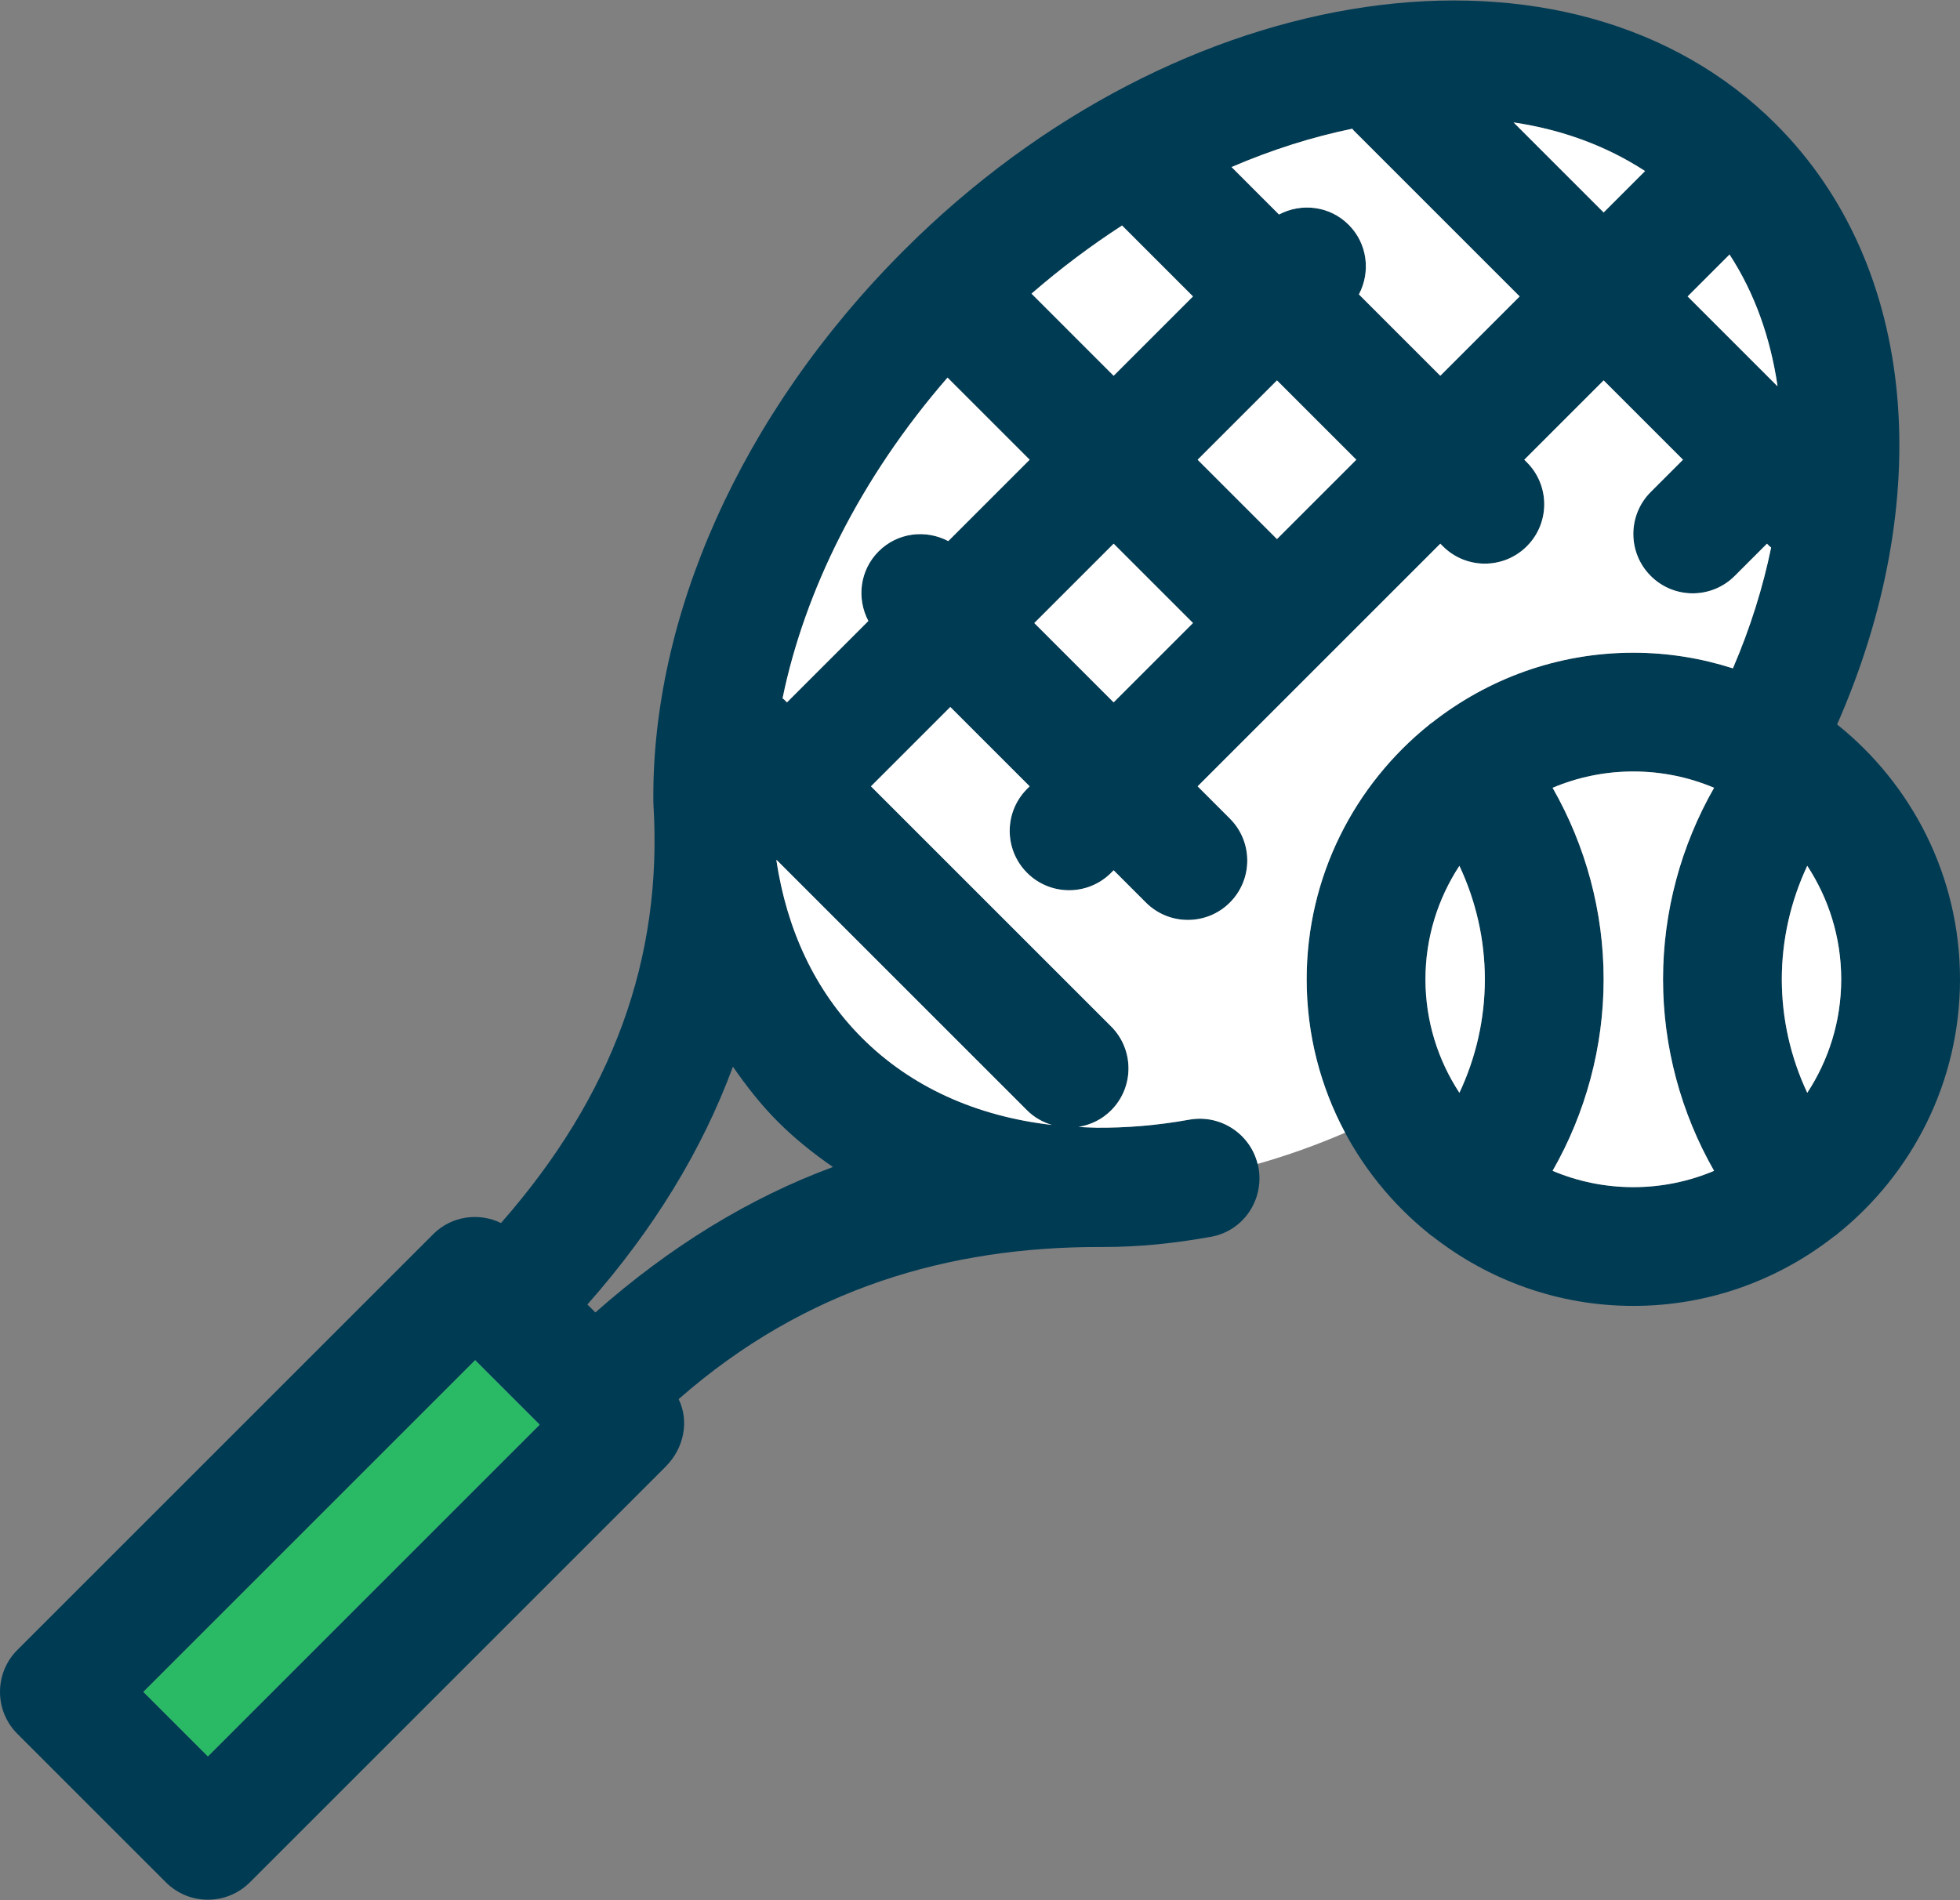 <?xml version="1.0" encoding="UTF-8" standalone="no"?>
<svg width="528px" height="512px" viewBox="0 0 528 512" version="1.1" xmlns="http://www.w3.org/2000/svg" xmlns:xlink="http://www.w3.org/1999/xlink">
    <rect x="0" y="0" width="528" height="512" fill="#808080" stroke="none"/>
    <!-- Generator: Sketch 39.1 (31720) - http://www.bohemiancoding.com/sketch -->
    <title>ball</title>
    <desc>Created with Sketch.</desc>
    <defs></defs>
    <g id="Page-1" stroke="none" stroke-width="1" fill="none" fill-rule="evenodd">
        <g id="ball">
            <g id="Capa_1">
                <g id="Group">
                    <path d="M528,263.872 C528,236.148 515.082,211.415 494.984,195.274 C494.953,195.247 494.929,195.213 494.898,195.186 C521.228,135.353 517.148,72.199 478.41,33.462 C423.02,-21.936 317.648,-6.706 243.539,67.411 C199.115,111.833 175.586,166.486 176,215.872 L176.031,216.845 C178.554,258.27 165.06,295.263 134.963,329.539 C129,326.644 121.633,327.608 116.688,332.559 L4.688,444.559 C-1.562,450.805 -1.562,460.938 4.688,467.184 L44.688,507.184 C47.809,510.309 51.907,511.872 56.001,511.872 C60.095,511.872 64.192,510.309 67.313,507.184 L179.313,395.184 C184.266,390.235 185.715,382.951 182.819,376.989 C217.096,346.89 256,336 296,336 L296,336 L297.293,336 C306.777,336 316.309,335.034 326.238,333.245 C334.933,331.679 340.59,323.317 339.023,314.617 C337.457,305.922 329.088,300.124 320.377,301.69 C311.738,303.246 303.364,303.92 295.354,303.856 C294.276,303.798 293.194,303.777 292.12,303.738 C291.604,303.72 291.103,303.652 290.589,303.627 C293.784,303.107 296.855,301.651 299.316,299.186 C305.566,292.94 305.564,282.806 299.314,276.56 L234.626,211.872 L256,190.497 L277.375,211.872 L276.687,212.56 C270.437,218.806 270.437,228.939 276.687,235.185 C279.808,238.31 283.906,239.873 287.999,239.873 C292.093,239.873 296.19,238.31 299.312,235.185 L300,234.497 L308.688,243.185 C311.809,246.31 315.907,247.873 320.001,247.873 C324.095,247.873 328.192,246.31 331.314,243.185 C337.564,236.939 337.564,226.806 331.314,220.56 L322.626,211.872 L388,146.497 L388.688,147.185 C391.809,150.31 395.907,151.873 400.001,151.873 C404.095,151.873 408.192,150.31 411.314,147.185 C417.564,140.939 417.564,130.806 411.314,124.56 L410.626,123.872 L432,102.497 L453.375,123.872 L444.687,132.56 C438.437,138.806 438.437,148.939 444.687,155.185 C447.808,158.31 451.906,159.873 456,159.873 C460.094,159.873 464.191,158.31 467.313,155.185 L476.001,146.497 L476.689,147.185 C476.824,147.319 476.982,147.409 477.121,147.538 C474.906,158.275 471.51,169.199 466.824,180.086 C458.361,177.37 449.357,175.873 440.002,175.873 C419.529,175.873 400.715,182.959 385.748,194.728 C385.558,194.874 385.348,194.972 385.162,195.127 C385.107,195.172 385.072,195.229 385.017,195.275 C364.918,211.416 352,236.148 352,263.872 C352,291.596 364.918,316.329 385.016,332.47 C385.071,332.517 385.11,332.575 385.164,332.622 C385.418,332.834 385.699,332.984 385.963,333.179 C400.895,344.847 419.625,351.872 440,351.872 C460.387,351.872 479.127,344.84 494.063,333.16 C494.319,332.971 494.594,332.826 494.84,332.619 C494.895,332.573 494.93,332.517 494.985,332.471 C515.082,316.329 528,291.596 528,263.872 L528,263.872 Z M480,263.872 C480,253.246 482.383,242.802 486.854,233.291 C492.618,242.092 496,252.588 496,263.872 C496,275.156 492.617,285.652 486.854,294.453 C482.383,284.942 480,274.499 480,263.872 L480,263.872 Z M443.156,46.092 L432,57.247 L407.742,32.988 C420.75,34.916 432.717,39.284 443.156,46.092 L443.156,46.092 Z M302.266,60.763 L321.375,79.872 L300,101.247 L277.877,79.123 C285.754,72.281 293.928,66.168 302.266,60.763 L302.266,60.763 Z M56,473.243 L38.629,455.872 L128,366.501 L145.371,383.872 L56,473.243 L56,473.243 Z M160.385,353.632 L158.24,351.487 C176.045,331.34 189.129,309.941 197.441,287.41 C201.068,292.643 204.996,297.69 209.589,302.283 C214.124,306.818 219.124,310.803 224.376,314.446 C201.879,322.763 180.504,335.848 160.385,353.632 L160.385,353.632 Z M283.375,303.115 C263.018,300.781 245.437,292.881 232.215,279.658 C219.43,266.872 211.918,250.297 209.145,231.763 C209.182,231.76 209.219,231.756 209.254,231.753 L276.688,299.186 C278.615,301.115 280.934,302.376 283.375,303.115 L283.375,303.115 Z M211.313,188.56 C211.159,188.405 210.977,188.301 210.817,188.154 C216.766,159.17 231.79,128.76 255.251,101.748 L277.376,123.872 L255.452,145.796 C249.409,142.598 241.77,143.47 236.688,148.559 C231.598,153.645 230.727,161.279 233.926,167.322 L212,189.247 L211.313,188.56 L211.313,188.56 Z M278.625,167.872 L300,146.497 L321.375,167.872 L300,189.247 L278.625,167.872 L278.625,167.872 Z M344,145.247 L322.625,123.872 L344,102.497 L365.375,123.872 L344,145.247 L344,145.247 Z M388,101.247 L366.074,79.322 C369.273,73.279 368.402,65.645 363.312,60.559 C358.23,55.47 350.591,54.598 344.548,57.796 L331.765,45.011 C342.644,40.333 353.552,36.891 364.283,34.688 C364.429,34.847 364.533,35.029 364.687,35.184 L409.375,79.872 L388,101.247 L388,101.247 Z M465.914,68.582 C472.703,78.994 476.926,91.013 478.844,103.983 C478.811,103.985 478.778,103.99 478.746,103.992 L454.625,79.872 L465.914,68.582 L465.914,68.582 Z M384,263.872 C384,252.588 387.383,242.092 393.146,233.291 C397.617,242.802 400,253.246 400,263.872 C400,274.498 397.617,284.941 393.146,294.454 C387.383,285.653 384,275.156 384,263.872 L384,263.872 Z M418.25,315.475 C427.189,299.843 432,282.042 432,263.872 C432,245.701 427.189,227.9 418.252,212.269 C424.941,209.439 432.291,207.872 440,207.872 C447.709,207.872 455.059,209.439 461.748,212.269 C452.811,227.9 448,245.701 448,263.872 C448,282.043 452.811,299.844 461.748,315.475 C455.059,318.305 447.709,319.872 440,319.872 C432.291,319.872 424.941,318.305 418.25,315.475 L418.25,315.475 Z" id="Shape" fill="#003B54"></path>
                    <g transform="translate(384, 207)" id="Shape" fill="#FFFFFF">
                        <path d="M56,112.872 C63.709,112.872 71.059,111.305 77.748,108.475 C68.811,92.844 64,75.044 64,56.872 C64,38.7 68.811,20.9 77.748,5.27 C71.059,2.44 63.709,0.872 56,0.872 C48.291,0.872 40.941,2.439 34.252,5.27 C43.189,20.9 48,38.701 48,56.872 C48,75.041 43.189,92.842 34.25,108.475 C40.941,111.305 48.291,112.872 56,112.872 L56,112.872 Z"></path>
                        <path d="M9.146,87.454 C13.617,77.941 16,67.498 16,56.872 C16,46.246 13.617,35.802 9.146,26.291 C3.382,35.092 0,45.588 0,56.872 C0,68.156 3.383,78.653 9.146,87.454 L9.146,87.454 Z"></path>
                        <path d="M102.854,26.291 C98.383,35.802 96,46.245 96,56.872 C96,67.499 98.383,77.942 102.854,87.453 C108.618,78.652 112,68.156 112,56.872 C112,45.588 108.617,35.092 102.854,26.291 L102.854,26.291 Z"></path>
                    </g>
                    <rect id="Rectangle-path" fill="#2ABA66" transform="translate(91.998, 419.876) rotate(225) translate(-91.998, -419.876) " x="79.715" y="356.682" width="24.566" height="126.389"></rect>
                    <g transform="translate(209, 32)" fill="#FFFFFF">
                        <path d="M234.156,14.092 C223.716,7.284 211.75,2.916 198.742,0.988 L223,25.247 L234.156,14.092 L234.156,14.092 Z" id="Shape"></path>
                        <path d="M269.844,71.983 C267.926,59.013 263.703,46.994 256.914,36.582 L245.625,47.872 L269.746,71.992 C269.777,71.99 269.811,71.986 269.844,71.983 L269.844,71.983 Z" id="Shape"></path>
                        <path d="M179,69.247 L200.375,47.872 L155.687,3.184 C155.533,3.03 155.429,2.847 155.283,2.688 C144.553,4.891 133.644,8.332 122.765,13.011 L135.548,25.796 C141.591,22.598 149.23,23.47 154.312,28.559 C159.402,33.645 160.273,41.279 157.074,47.322 L179,69.247 L179,69.247 Z" id="Shape"></path>
                        <path d="M143,231.872 C143,204.148 155.918,179.416 176.016,163.274 C176.071,163.228 176.106,163.171 176.161,163.126 C176.347,162.971 176.557,162.873 176.747,162.727 C191.714,150.958 210.528,143.872 231.001,143.872 C240.356,143.872 249.36,145.369 257.823,148.085 C262.508,137.198 265.905,126.274 268.12,115.537 C267.981,115.408 267.823,115.318 267.688,115.184 L267,114.497 L258.312,123.185 C255.191,126.31 251.093,127.873 246.999,127.873 C242.905,127.873 238.808,126.31 235.686,123.185 C229.436,116.939 229.436,106.806 235.686,100.56 L244.374,91.872 L223,70.497 L201.625,91.872 L202.313,92.56 C208.563,98.806 208.563,108.939 202.313,115.185 C199.192,118.31 195.094,119.873 191,119.873 C186.906,119.873 182.809,118.31 179.687,115.185 L179,114.497 L113.625,179.872 L122.313,188.56 C128.563,194.806 128.563,204.939 122.313,211.185 C119.192,214.31 115.094,215.873 111,215.873 C106.906,215.873 102.809,214.31 99.687,211.185 L91,202.497 L90.312,203.185 C87.191,206.31 83.093,207.873 78.999,207.873 C74.905,207.873 70.808,206.31 67.687,203.185 C61.437,196.939 61.437,186.806 67.687,180.56 L68.375,179.872 L47,158.498 L25.625,179.873 L90.313,244.561 C96.563,250.807 96.565,260.941 90.315,267.187 C87.854,269.652 84.784,271.108 81.588,271.628 C82.102,271.653 82.603,271.72 83.119,271.739 C84.193,271.778 85.275,271.799 86.353,271.857 C94.363,271.921 102.737,271.247 111.376,269.691 C119.744,268.186 127.778,273.486 129.788,281.613 C137.634,279.391 145.515,276.584 153.358,273.203 C146.756,260.877 143,246.811 143,231.872 L143,231.872 Z" id="Shape"></path>
                        <rect id="Rectangle-path" transform="translate(135.001, 91.875) rotate(225) translate(-135.001, -91.875) " x="119.887" y="76.761" width="30.229" height="30.229"></rect>
                        <path d="M0.254,199.752 C0.219,199.755 0.182,199.759 0.145,199.762 C2.919,218.296 10.43,234.871 23.215,247.657 C36.438,260.88 54.018,268.779 74.375,271.114 C71.934,270.376 69.615,269.115 67.687,267.184 L0.254,199.752 L0.254,199.752 Z" id="Shape"></path>
                        <rect id="Rectangle-path" transform="translate(91.001, 135.875) rotate(225) translate(-91.001, -135.875) " x="75.886" y="120.761" width="30.229" height="30.229"></rect>
                        <path d="M93.266,28.763 C84.928,34.168 76.754,40.282 68.877,47.124 L91,69.247 L112.375,47.872 L93.266,28.763 L93.266,28.763 Z" id="Shape"></path>
                        <path d="M46.451,113.797 L68.375,91.873 L46.25,69.749 C22.789,96.761 7.766,127.17 1.816,156.155 C1.976,156.302 2.158,156.406 2.312,156.561 L3,157.249 L24.926,135.324 C21.727,129.281 22.598,121.647 27.688,116.561 C32.77,111.471 40.408,110.599 46.451,113.797 L46.451,113.797 Z" id="Shape"></path>
                    </g>
                </g>
            </g>
        </g>
    </g>
</svg>